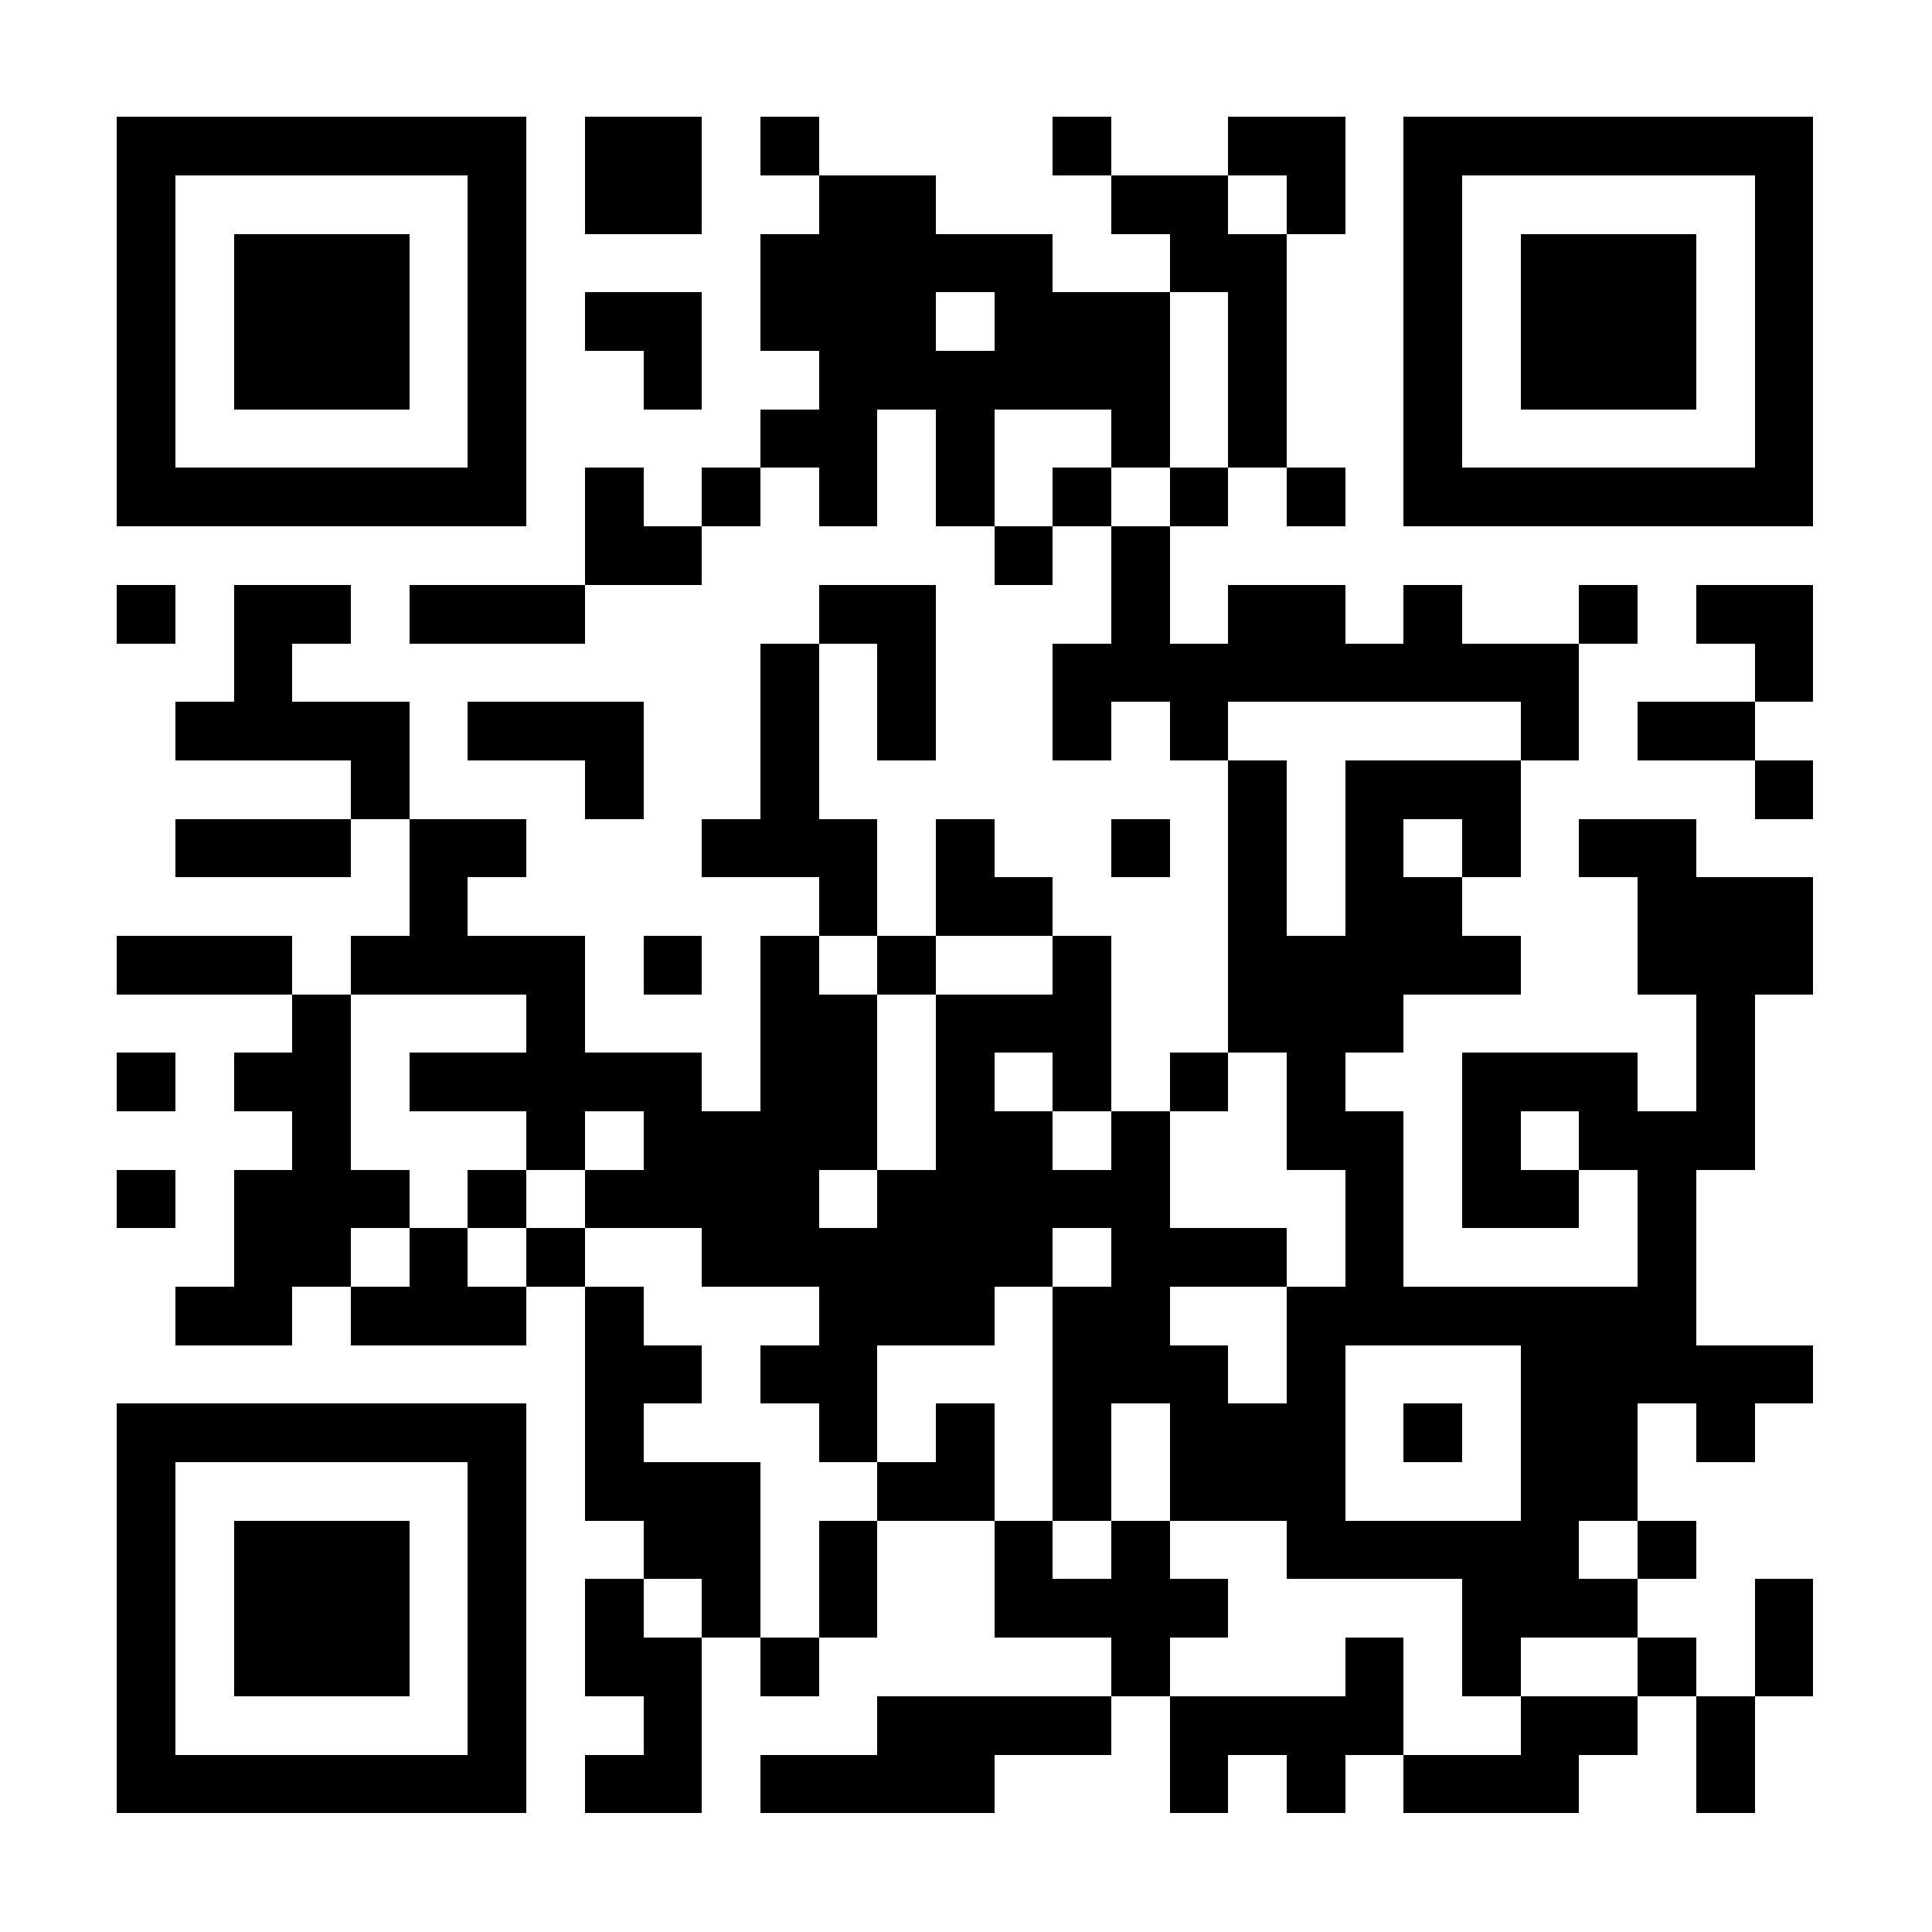 <svg xmlns="http://www.w3.org/2000/svg" baseProfile="tiny" shape-rendering="crispEdges" style="background-color:#fff" version="1.2" viewBox="0 0 1024 1024"><path d="M62 62h31v217H62zM62 310h31v31H62zM62 496h93v31H62zM62 558h31v31H62zM62 620h31v31H62zM62 744h31v217H62zM93 62h186v31H93zM93 248h186v31H93zM93 372h124v31H93zM93 434h93v31H93zM93 682h62v31H93zM93 744h186v31H93zM93 930h186v31H93zM124 124h93v93h-93z"/><path d="M124 310h31v93h-31zM124 558h62v31h-62zM124 620h31v93h-31zM124 806h93v93h-93zM155 310h31v31h-31z"/><path d="M155 527h31v155h-31zM186 403h31v31h-31zM186 496h124v31H186zM186 620h31v31h-31zM186 682h93v31h-93zM217 310h93v31h-93z"/><path d="M217 434h31v93h-31zM217 558h155v31H217zM217 651h31v62h-31zM248 93h31v186h-31zM248 372h93v31h-93zM248 434h31v31h-31zM248 620h31v31h-31zM248 775h31v186h-31z"/><path d="M279 527h31v93h-31zM279 651h31v31h-31zM310 62h62v62h-62zM310 155h62v31h-62zM310 248h31v62h-31zM310 403h31v31h-31zM310 620h124v31H310zM310 682h31v124h-31zM310 837h31v62h-31zM310 930h62v31h-62zM341 186h31v31h-31zM341 279h31v31h-31zM341 496h31v31h-31z"/><path d="M341 589h93v62h-93zM341 713h31v31h-31zM341 775h62v62h-62zM341 868h31v93h-31zM372 248h31v31h-31zM372 434h93v31h-93zM372 651h186v31H372zM372 837h31v31h-31zM403 62h31v31h-31zM403 124h93v62h-93zM403 217h62v31h-62z"/><path d="M403 341h31v124h-31zM403 496h31v186h-31zM403 713h62v31h-62zM403 868h31v31h-31zM403 930h124v31H403zM434 93h31v186h-31zM434 310h62v31h-62zM434 465h31v31h-31zM434 527h31v93h-31z"/><path d="M434 682h31v93h-31zM434 806h31v62h-31zM465 93h31v124h-31zM465 341h31v62h-31zM465 496h31v31h-31zM465 620h62v93h-62zM465 775h62v31h-62zM465 899h62v62h-62zM496 124h62v31h-62zM496 186h31v93h-31zM496 434h31v62h-31z"/><path d="M496 527h31v186h-31zM496 744h31v62h-31zM527 155h93v62h-93zM527 279h31v31h-31zM527 465h31v31h-31zM527 527h62v31h-62zM527 589h31v93h-31zM527 806h31v62h-31zM527 899h62v31h-62zM558 62h31v31h-31zM558 248h31v31h-31zM558 341h31v62h-31z"/><path d="M558 496h31v93h-31zM558 620h62v31h-62zM558 682h31v124h-31zM558 837h93v31h-93zM589 93h62v31h-62zM589 217h31v31h-31zM589 279h31v93h-31zM589 434h31v31h-31z"/><path d="M589 589h31v155h-31zM589 806h31v93h-31zM620 124h62v31h-62zM620 248h31v31h-31zM620 341h31v62h-31zM620 558h31v31h-31zM620 651h62v31h-62zM620 713h31v93h-31zM620 899h31v62h-31zM651 62h62v31h-62zM651 155h31v93h-31zM651 310h62v62h-62zM651 403h31v155h-31zM651 744h62v62h-62zM651 899h93v31h-93zM682 93h31v31h-31zM682 248h31v31h-31zM682 496h31v124h-31z"/><path d="M682 682h31v155h-31zM682 930h31v31h-31zM713 341h124v31H713zM713 403h31v155h-31zM713 589h31v124h-31zM713 806h124v31H713zM713 868h31v62h-31zM744 62h31v217h-31z"/><path d="M744 310h31v62h-31zM744 403h62v31h-62zM744 465h31v62h-31zM744 682h155v31H744zM744 744h31v31h-31zM744 930h93v31h-93zM775 62h186v31H775zM775 248h186v31H775zM775 434h31v31h-31zM775 496h31v31h-31zM775 558h31v93h-31zM775 837h31v62h-31zM806 124h93v93h-93zM806 372h31v31h-31zM806 558h62v31h-62zM806 620h31v31h-31zM806 713h31v155h-31z"/><path d="M806 899h31v62h-31zM837 310h31v31h-31zM837 434h62v31h-62zM837 589h93v31h-93zM837 713h31v93h-31zM837 837h31v31h-31zM837 899h31v31h-31zM868 372h62v31h-62zM868 465h93v62h-93zM868 620h31v124h-31zM868 806h31v31h-31zM868 868h31v31h-31zM899 310h62v31h-62z"/><path d="M899 527h31v93h-31zM899 713h31v62h-31zM899 899h31v62h-31zM930 93h31v186h-31zM930 341h31v31h-31zM930 403h31v31h-31zM930 713h31v31h-31zM930 837h31v62h-31z"/></svg>